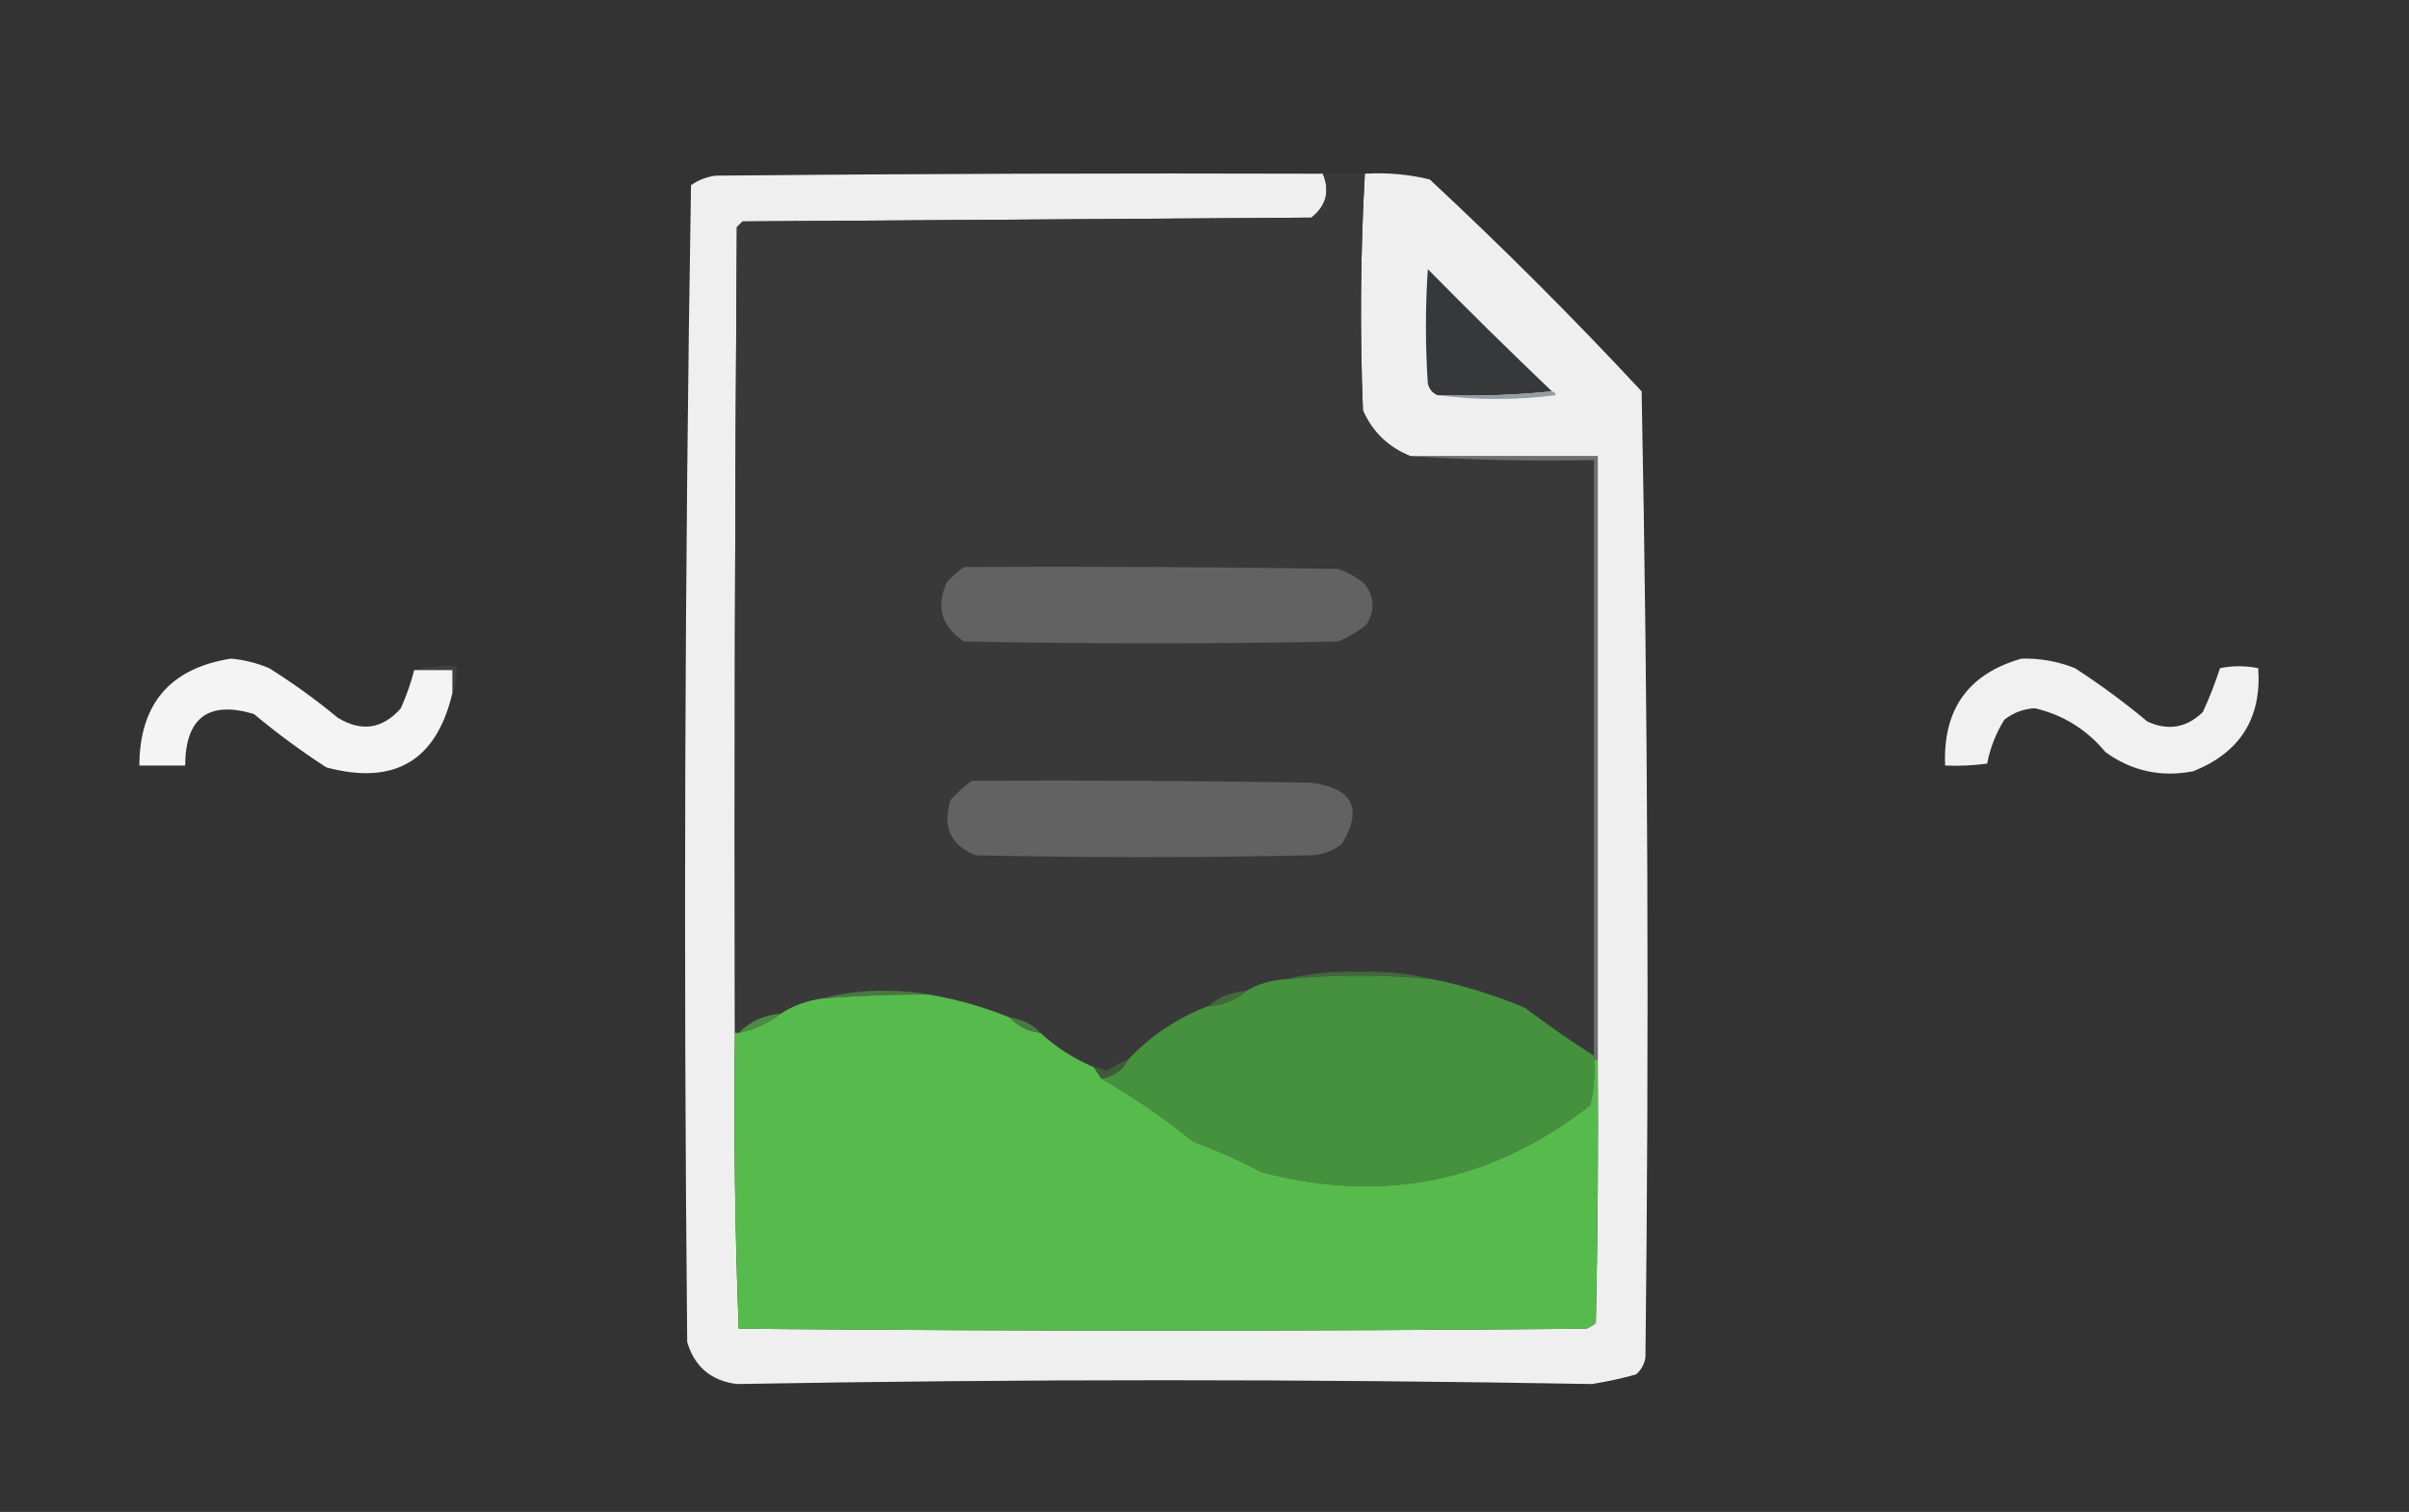 <?xml version="1.0" encoding="UTF-8"?>
<!DOCTYPE svg PUBLIC "-//W3C//DTD SVG 1.1//EN" "http://www.w3.org/Graphics/SVG/1.1/DTD/svg11.dtd">
<svg xmlns="http://www.w3.org/2000/svg" version="1.1" width="631px" height="396px" style="shape-rendering:geometricPrecision; text-rendering:geometricPrecision; image-rendering:optimizeQuality; fill-rule:evenodd; clip-rule:evenodd" xmlns:xlink="http://www.w3.org/1999/xlink">
<rect width="100%" height="100%" fill="#333333" stroke="none"/>
<g><path style="opacity:0.93" fill="#fcfdfc" d="M 346.5,45.5 C 348.397,50.08 347.397,53.913 343.5,57C 293.833,57.333 244.167,57.667 194.5,58C 194,58.5 193.5,59 193,59.5C 192.5,129.833 192.333,200.166 192.5,270.5C 192.172,296.408 192.505,322.241 193.5,348C 267.5,348.667 341.5,348.667 415.5,348C 416.416,347.626 417.25,347.126 418,346.5C 418.5,323.502 418.667,300.502 418.5,277.5C 418.5,224.833 418.5,172.167 418.5,119.5C 402.167,119.5 385.833,119.5 369.5,119.5C 363.668,117.179 359.501,113.179 357,107.5C 356.179,86.76 356.346,66.094 357.5,45.5C 363.262,45.149 368.928,45.649 374.5,47C 393.667,64.833 412.167,83.333 430,102.5C 431.65,186.803 431.984,271.136 431,355.5C 430.727,357.329 429.893,358.829 428.5,360C 424.696,361.05 420.863,361.884 417,362.5C 342.333,361.167 267.667,361.167 193,362.5C 186.245,361.632 181.912,357.965 180,351.5C 179.009,250.457 179.342,149.457 181,48.5C 182.945,47.137 185.112,46.303 187.5,46C 240.499,45.5 293.499,45.333 346.5,45.5 Z"/></g>
<g><path style="opacity:1" fill="#393939" d="M 346.5,45.5 C 350.167,45.5 353.833,45.5 357.5,45.5C 356.346,66.094 356.179,86.76 357,107.5C 359.501,113.179 363.668,117.179 369.5,119.5C 385.325,120.496 401.325,120.83 417.5,120.5C 417.5,172.5 417.5,224.5 417.5,276.5C 411.346,272.587 405.346,268.42 399.5,264C 391.677,260.677 383.677,258.177 375.5,256.5C 369.238,254.981 362.738,254.314 356,254.5C 349.262,254.314 342.762,254.981 336.5,256.5C 332.838,256.723 329.505,257.723 326.5,259.5C 322.642,259.77 319.309,261.103 316.5,263.5C 308.438,266.56 301.438,271.227 295.5,277.5C 293.564,278.259 291.731,279.259 290,280.5C 288.862,280.011 287.695,279.678 286.5,279.5C 281.315,277.317 276.649,274.317 272.5,270.5C 270.388,268.229 267.721,266.896 264.5,266.5C 257.718,263.743 250.718,261.743 243.5,260.5C 240.016,259.835 236.349,259.501 232.5,259.5C 226.591,259.349 220.925,260.016 215.5,261.5C 211.467,262.025 207.8,263.358 204.5,265.5C 200.164,265.837 196.497,267.504 193.5,270.5C 193.167,270.5 192.833,270.5 192.5,270.5C 192.333,200.166 192.5,129.833 193,59.5C 193.5,59 194,58.5 194.5,58C 244.167,57.667 293.833,57.333 343.5,57C 347.397,53.913 348.397,50.08 346.5,45.5 Z"/></g>
<g><path style="opacity:1" fill="#363839" d="M 406.5,102.5 C 396.681,103.494 386.681,103.827 376.5,103.5C 375.21,102.942 374.377,101.942 374,100.5C 373.333,90.5 373.333,80.5 374,70.5C 384.702,81.369 395.535,92.035 406.5,102.5 Z"/></g>
<g><path style="opacity:1" fill="#939ea4" d="M 406.5,102.5 C 407.043,102.56 407.376,102.893 407.5,103.5C 397.007,104.823 386.674,104.823 376.5,103.5C 386.681,103.827 396.681,103.494 406.5,102.5 Z"/></g>
<g><path style="opacity:1" fill="#6f6f6f" d="M 369.5,119.5 C 385.833,119.5 402.167,119.5 418.5,119.5C 418.5,172.167 418.5,224.833 418.5,277.5C 418.167,277.5 417.833,277.5 417.5,277.5C 417.5,277.167 417.5,276.833 417.5,276.5C 417.5,224.5 417.5,172.5 417.5,120.5C 401.325,120.83 385.325,120.496 369.5,119.5 Z"/></g>
<g><path style="opacity:1" fill="#626262" d="M 252.5,148.5 C 285.168,148.333 317.835,148.5 350.5,149C 353.071,149.901 355.404,151.234 357.5,153C 359.993,156.308 360.159,159.808 358,163.5C 355.749,165.377 353.249,166.877 350.5,168C 317.833,168.667 285.167,168.667 252.5,168C 246.612,164.153 245.112,158.987 248,152.5C 249.397,150.93 250.897,149.596 252.5,148.5 Z"/></g>
<g><path style="opacity:0.997" fill="#f4f4f4" d="M 108.5,175.5 C 111.833,175.5 115.167,175.5 118.5,175.5C 118.5,177.5 118.5,179.5 118.5,181.5C 114.332,199.259 103.332,205.759 85.5,201C 78.885,196.719 72.552,192.053 66.5,187C 54.581,183.468 48.581,187.968 48.5,200.5C 44.5,200.5 40.5,200.5 36.5,200.5C 36.574,184.342 44.574,175.009 60.5,172.5C 63.956,172.818 67.289,173.652 70.5,175C 76.779,178.946 82.779,183.279 88.5,188C 94.715,191.77 100.215,190.936 105,185.5C 106.486,182.15 107.653,178.816 108.5,175.5 Z"/></g>
<g><path style="opacity:0.996" fill="#f2f2f2" d="M 529.5,172.5 C 534.333,172.375 539,173.208 543.5,175C 550.115,179.281 556.448,183.947 562.5,189C 567.913,191.459 572.747,190.626 577,186.5C 578.73,182.739 580.23,178.905 581.5,175C 584.833,174.333 588.167,174.333 591.5,175C 592.441,188.077 586.774,197.077 574.5,202C 566.072,203.642 558.405,201.975 551.5,197C 546.588,191.077 540.422,187.244 533,185.5C 530.019,185.657 527.352,186.657 525,188.5C 522.783,192.094 521.283,195.927 520.5,200C 516.848,200.499 513.182,200.665 509.5,200.5C 508.878,185.81 515.545,176.477 529.5,172.5 Z"/></g>
<g><path style="opacity:0.173" fill="#808080" d="M 108.5,175.5 C 111.962,174.518 115.629,174.185 119.5,174.5C 119.802,177.059 119.468,179.393 118.5,181.5C 118.5,179.5 118.5,177.5 118.5,175.5C 115.167,175.5 111.833,175.5 108.5,175.5 Z"/></g>
<g><path style="opacity:1" fill="#626262" d="M 254.5,204.5 C 284.169,204.333 313.835,204.5 343.5,205C 354.38,206.496 357.047,211.829 351.5,221C 349.192,222.867 346.525,223.867 343.5,224C 314.167,224.667 284.833,224.667 255.5,224C 248.943,221.315 246.777,216.481 249,209.5C 250.73,207.598 252.563,205.931 254.5,204.5 Z"/></g>
<g><path style="opacity:1" fill="#40683b" d="M 375.5,256.5 C 362.499,255.197 349.499,255.197 336.5,256.5C 342.762,254.981 349.262,254.314 356,254.5C 362.738,254.314 369.238,254.981 375.5,256.5 Z"/></g>
<g><path style="opacity:1" fill="#46913e" d="M 375.5,256.5 C 383.677,258.177 391.677,260.677 399.5,264C 405.346,268.42 411.346,272.587 417.5,276.5C 417.5,276.833 417.5,277.167 417.5,277.5C 417.824,281.555 417.491,285.555 416.5,289.5C 390.925,309.553 362.259,315.386 330.5,307C 324.655,303.942 318.655,301.276 312.5,299C 304.829,292.796 296.829,287.296 288.5,282.5C 291.643,282.031 293.977,280.364 295.5,277.5C 301.438,271.227 308.438,266.56 316.5,263.5C 320.397,263.274 323.73,261.941 326.5,259.5C 329.505,257.723 332.838,256.723 336.5,256.5C 349.499,255.197 362.499,255.197 375.5,256.5 Z"/></g>
<g><path style="opacity:1" fill="#477842" d="M 243.5,260.5 C 234.148,260.434 224.815,260.768 215.5,261.5C 220.925,260.016 226.591,259.349 232.5,259.5C 236.349,259.501 240.016,259.835 243.5,260.5 Z"/></g>
<g><path style="opacity:1" fill="#57ba4c" d="M 243.5,260.5 C 250.718,261.743 257.718,263.743 264.5,266.5C 266.612,268.771 269.279,270.104 272.5,270.5C 276.649,274.317 281.315,277.317 286.5,279.5C 287.167,280.5 287.833,281.5 288.5,282.5C 296.829,287.296 304.829,292.796 312.5,299C 318.655,301.276 324.655,303.942 330.5,307C 362.259,315.386 390.925,309.553 416.5,289.5C 417.491,285.555 417.824,281.555 417.5,277.5C 417.833,277.5 418.167,277.5 418.5,277.5C 418.667,300.502 418.5,323.502 418,346.5C 417.25,347.126 416.416,347.626 415.5,348C 341.5,348.667 267.5,348.667 193.5,348C 192.505,322.241 192.172,296.408 192.5,270.5C 192.833,270.5 193.167,270.5 193.5,270.5C 197.593,269.618 201.26,267.951 204.5,265.5C 207.8,263.358 211.467,262.025 215.5,261.5C 224.815,260.768 234.148,260.434 243.5,260.5 Z"/></g>
<g><path style="opacity:1" fill="#416a3c" d="M 326.5,259.5 C 323.73,261.941 320.397,263.274 316.5,263.5C 319.309,261.103 322.642,259.77 326.5,259.5 Z"/></g>
<g><path style="opacity:1" fill="#4d8c45" d="M 204.5,265.5 C 201.26,267.951 197.593,269.618 193.5,270.5C 196.497,267.504 200.164,265.837 204.5,265.5 Z"/></g>
<g><path style="opacity:1" fill="#487942" d="M 264.5,266.5 C 267.721,266.896 270.388,268.229 272.5,270.5C 269.279,270.104 266.612,268.771 264.5,266.5 Z"/></g>
<g><path style="opacity:1" fill="#3f5b3c" d="M 295.5,277.5 C 293.977,280.364 291.643,282.031 288.5,282.5C 287.833,281.5 287.167,280.5 286.5,279.5C 287.695,279.678 288.862,280.011 290,280.5C 291.731,279.259 293.564,278.259 295.5,277.5 Z"/></g>
</svg>
